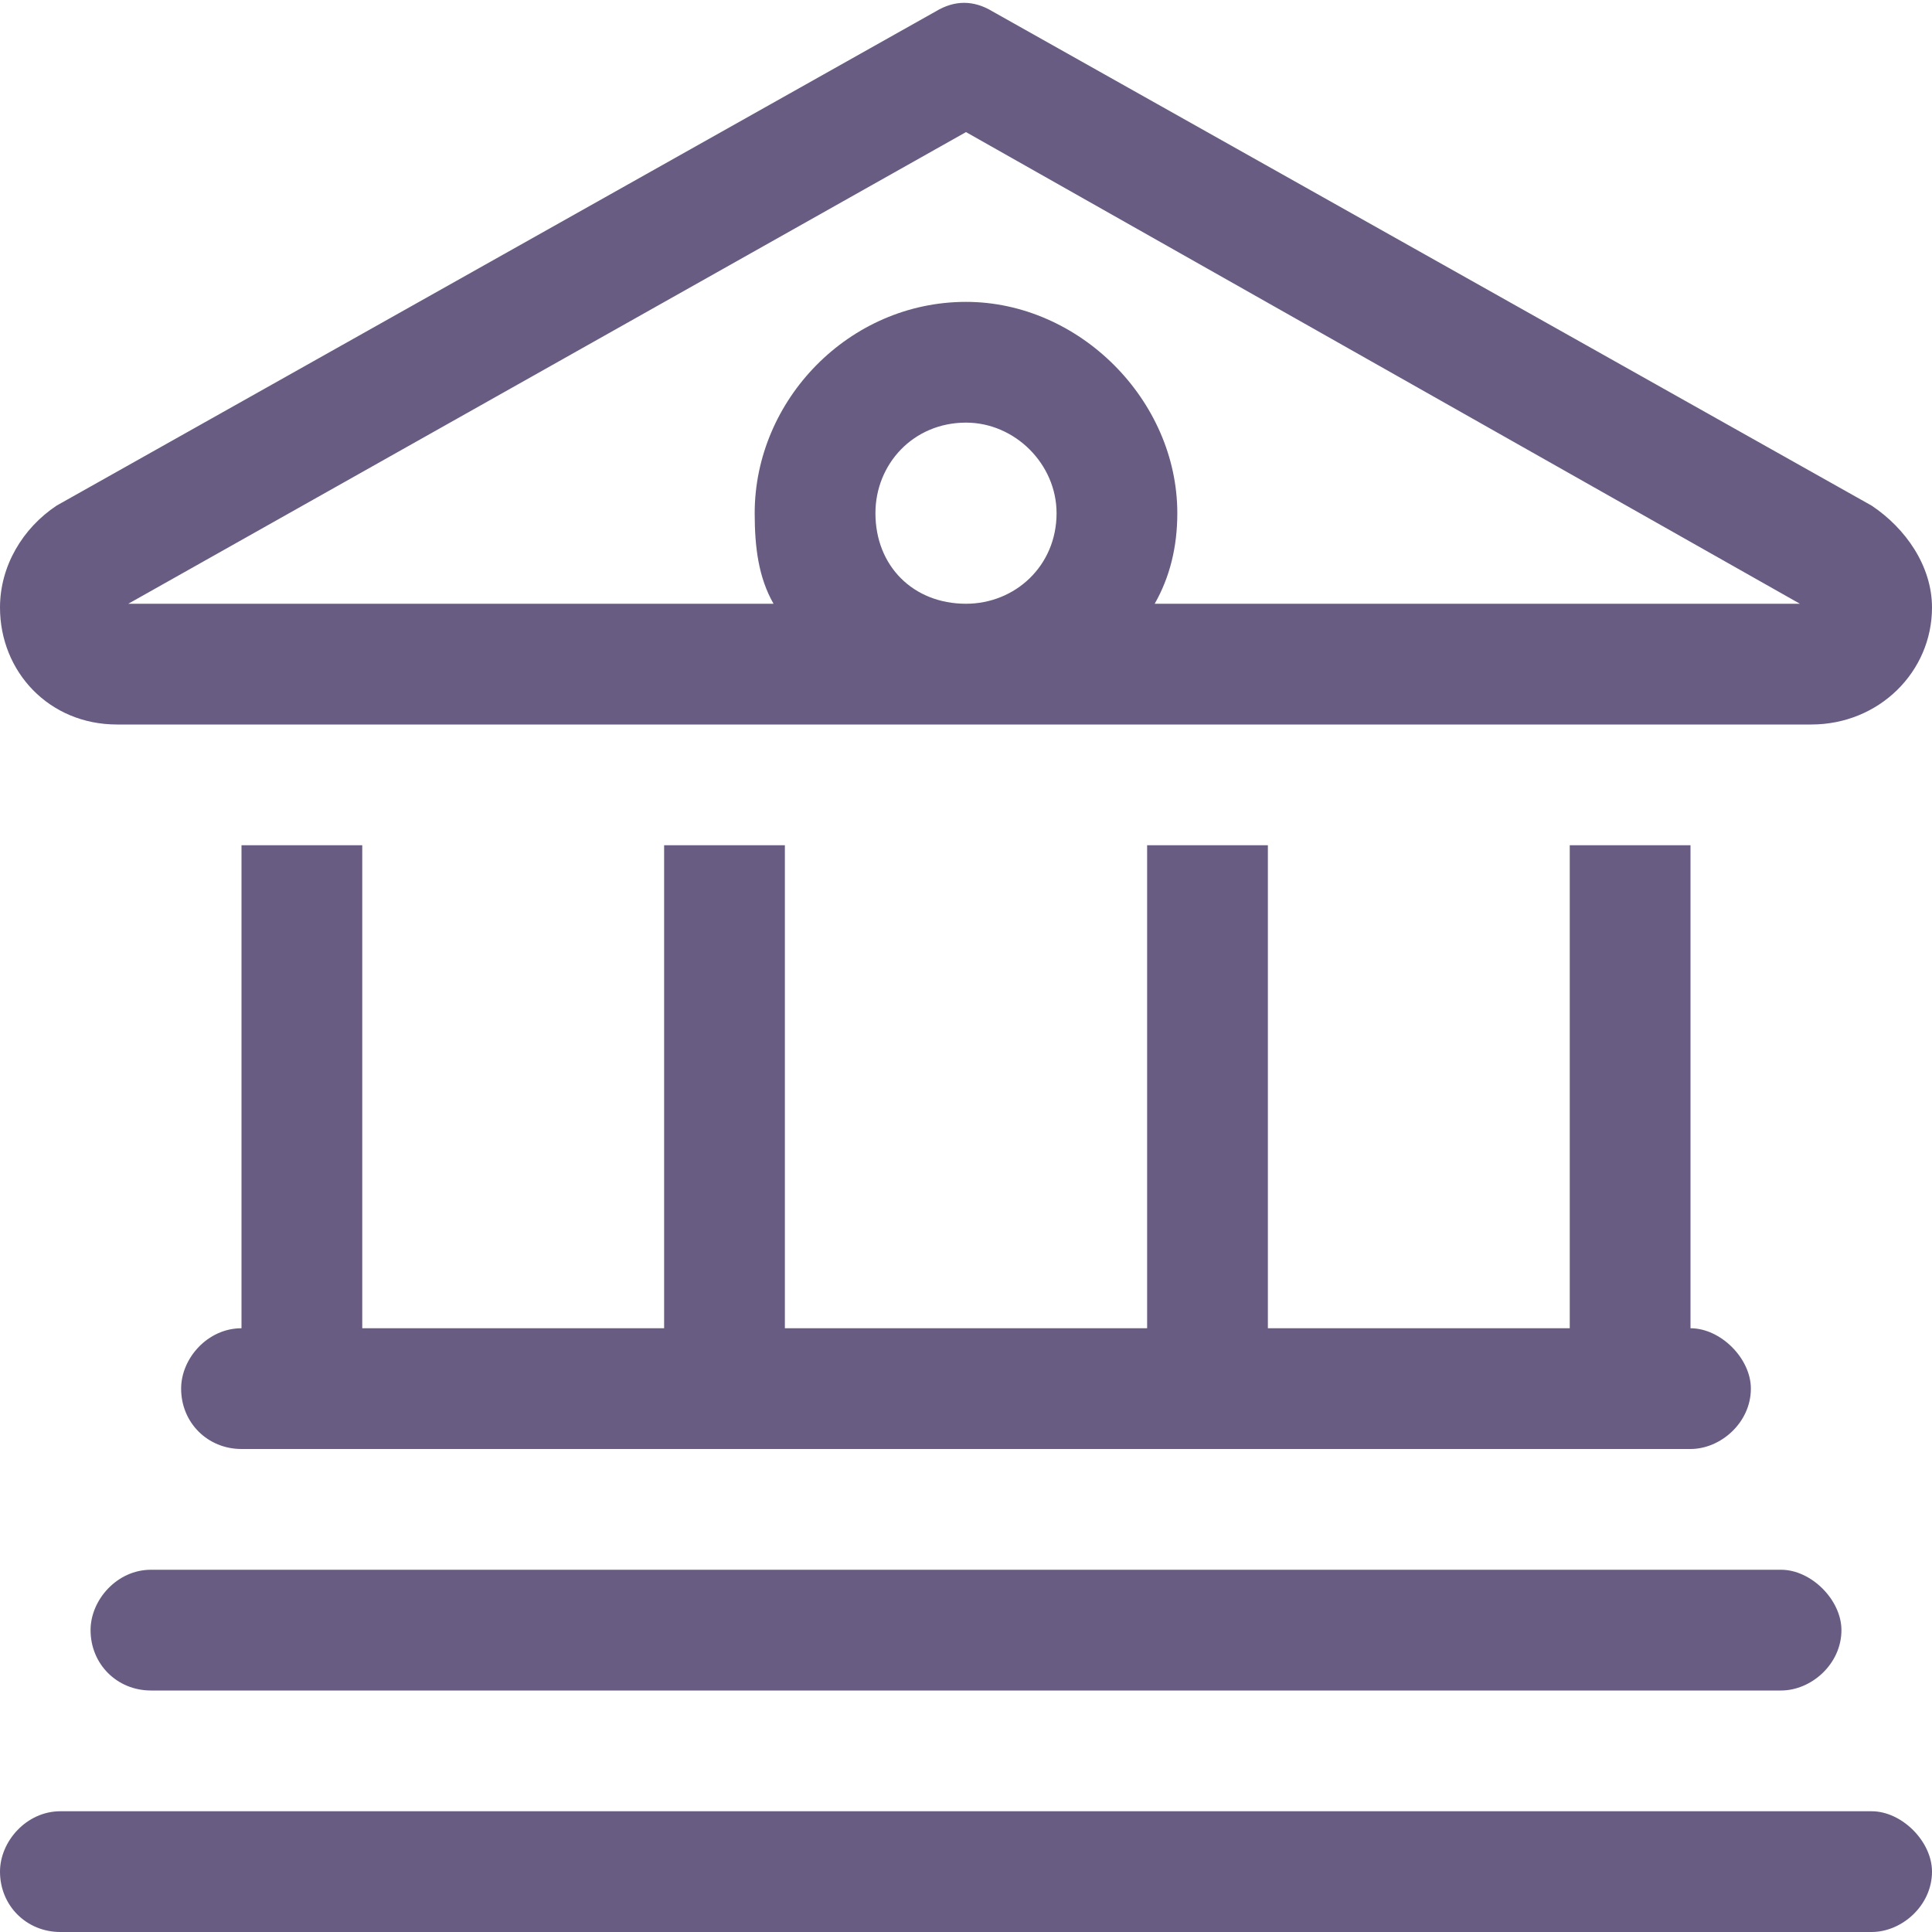 <svg width="24" height="24" viewBox="0 0 24 24" fill="none" xmlns="http://www.w3.org/2000/svg">
<path d="M23.25 6.281C23.672 6.562 24 7.031 24 7.547C24 8.344 23.344 9 22.5 9H1.453C0.609 9 0 8.344 0 7.547C0 7.031 0.281 6.562 0.703 6.281L11.625 0.141C11.859 0 12.094 0 12.328 0.141L23.25 6.281ZM22.359 7.5L12 1.641L1.594 7.5H9.609C9.422 7.172 9.375 6.797 9.375 6.375C9.375 4.969 10.547 3.75 12 3.75C13.406 3.75 14.625 4.969 14.625 6.375C14.625 6.797 14.531 7.172 14.344 7.5H22.359ZM12 7.5C12.609 7.5 13.125 7.031 13.125 6.375C13.125 5.766 12.609 5.25 12 5.25C11.344 5.25 10.875 5.766 10.875 6.375C10.875 7.031 11.344 7.5 12 7.5ZM3 10.5H4.5V16.5H8.25V10.5H9.75V16.5H14.25V10.5H15.75V16.5H19.5V10.5H21V16.5C21.375 16.5 21.75 16.875 21.75 17.25C21.75 17.672 21.375 18 21 18H3C2.578 18 2.25 17.672 2.25 17.25C2.25 16.875 2.578 16.5 3 16.5V10.5ZM22.125 19.5C22.5 19.5 22.875 19.875 22.875 20.25C22.875 20.672 22.5 21 22.125 21H1.875C1.453 21 1.125 20.672 1.125 20.25C1.125 19.875 1.453 19.5 1.875 19.5H22.125ZM23.25 22.5C23.625 22.5 24 22.875 24 23.25C24 23.672 23.625 24 23.25 24H0.75C0.328 24 0 23.672 0 23.25C0 22.875 0.328 22.5 0.75 22.5H23.25Z" fill="#695C82"/>
</svg>
